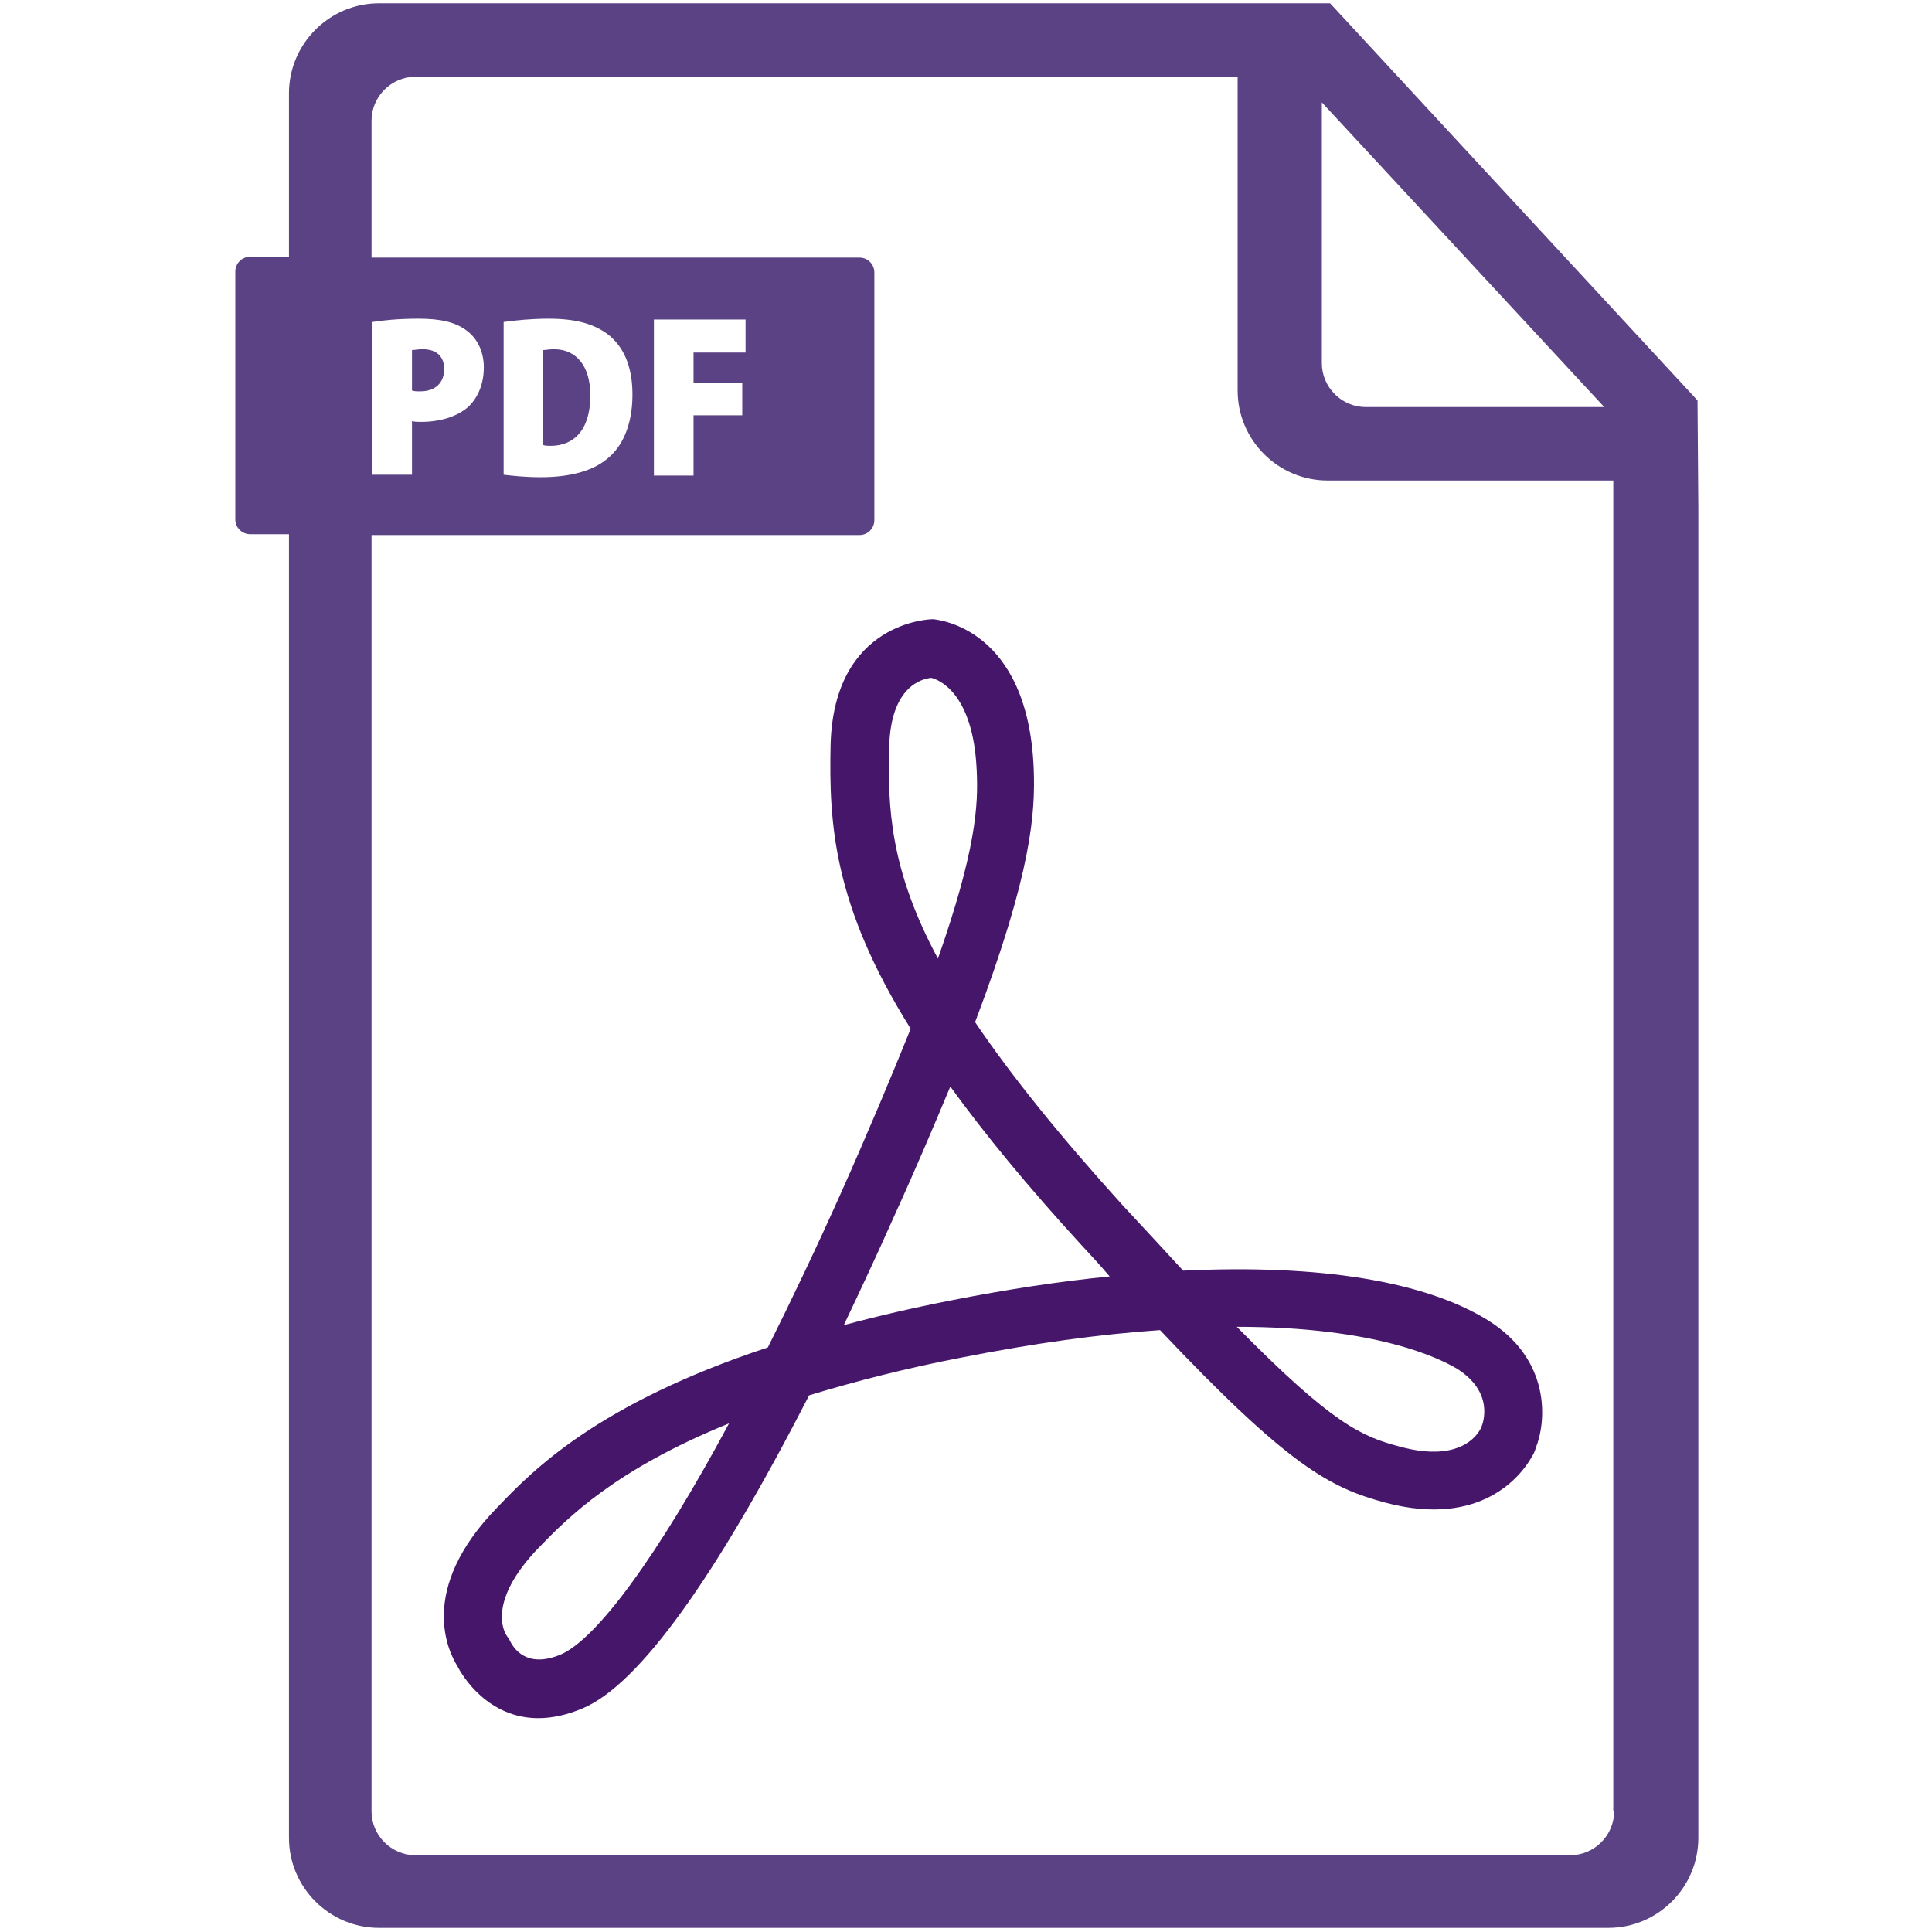 <?xml version="1.0" encoding="utf-8"?>
<!-- Generator: Adobe Illustrator 21.1.0, SVG Export Plug-In . SVG Version: 6.00 Build 0)  -->
<svg version="1.1" id="Layer_1" xmlns="http://www.w3.org/2000/svg" xmlns:xlink="http://www.w3.org/1999/xlink" x="0px" y="0px"
	 viewBox="0 0 234 234" style="enable-background:new 0 0 234 234;" xml:space="preserve">
<style type="text/css">
	.st0{fill:#5B4284;}
	.st1{fill:#46166B;}
</style>
<g>
	<path class="st0" d="M51.2,42.3c-0.6,0-1,0.1-1.3,0.1v4.9c0.3,0.1,0.5,0.1,1,0.1c1.9,0,2.9-1.1,2.9-2.7
		C53.8,43.3,53,42.3,51.2,42.3z"/>
	<path class="st0" d="M67.1,42.3c-0.6,0-1,0.1-1.3,0.1v11.5C66,54,66.4,54,66.7,54c2.7,0,4.8-1.8,4.8-6.1
		C71.5,44.2,69.7,42.3,67.1,42.3z"/>
	<g>
		<path class="st1" d="M180.2,159.9c-7.6-4.7-20.3-6.8-36.9-6c-2.2-2.4-4.7-5.1-7.4-8c-7.6-8.4-13.4-15.6-17.8-22.1
			c6.9-18.2,7.3-25.4,7.1-30.7c-0.7-17.1-11.6-18-12.1-18.1l-0.2,0c-0.1,0-11.9,0.2-12.3,15.2c-0.2,9.5,0.3,19.4,9.7,34.4
			c-2.3,5.7-5.1,12.4-8.4,19.8c-3,6.7-6,13-8.9,18.8c-20.6,6.8-28.5,14.9-32.7,19.3c-9.9,10.1-5.9,17.7-4.9,19.3
			c0.6,1.2,3.7,6.3,9.8,6.3c1.7,0,3.5-0.4,5.4-1.2C77.4,204,86.6,191.2,98,169c5.6-1.7,11.8-3.3,18.6-4.6c8.6-1.7,16.6-2.8,23.9-3.3
			c15.6,16.5,20.6,19.1,27.3,20.9c11.7,3.1,16.5-3.4,17.7-5.5c0.2-0.3,0.4-0.7,0.5-1.1C187.3,172.2,187.9,164.7,180.2,159.9z
			 M179.4,172.9c-0.1,0.2-1.9,4.5-9.9,2.3c-4.5-1.2-8-2.6-19.7-14.5c17.1,0,24.7,3.9,26.7,5.1h0
			C180.9,168.6,179.7,172.2,179.4,172.9z M115.1,131.6c4.2,5.8,9.3,12,15.7,19c1.3,1.4,2.5,2.7,3.6,4c-6.1,0.6-12.6,1.6-19.2,2.9
			c-4.6,0.9-8.9,1.9-13,3c2-4.2,4.1-8.7,6.1-13.2C110.9,141.6,113.1,136.4,115.1,131.6z M107.7,90.4c0.2-7.3,4-8.2,5.1-8.3
			c0.8,0.2,5.1,1.7,5.5,11.3c0.2,4.1-0.1,9.6-4.7,22.7C107.8,105.3,107.5,97.8,107.7,90.4z M88.3,172.4c-8.6,16-16,26.1-20.4,28
			c-4.1,1.7-5.7-0.7-6.2-1.8l-0.4-0.6c-0.1-0.2-2.5-3.9,4-10.6C68.8,183.8,74.5,178,88.3,172.4z"/>
		<path class="st0" d="M205.6,48.5L161.1,0.4l-115.2,0c-6,0-10.9,4.9-10.9,10.9v19.8h-4.7c-1,0-1.8,0.8-1.8,1.8v30
			c0,1,0.8,1.8,1.8,1.8h4.7v157.9c0,6,4.9,10.9,10.9,10.9h148.9c6,0,10.9-4.9,10.9-10.9v-161l0,0L205.6,48.5z M160.1,12.4l34.2,36.9
			h-28.9c-2.9,0-5.3-2.4-5.3-5.3V12.4z M195.5,219.4c0,2.9-2.4,5.3-5.3,5.3H50.3c-2.9,0-5.3-2.4-5.3-5.3V64.8h59.1
			c1,0,1.8-0.8,1.8-1.8v-30c0-1-0.8-1.8-1.8-1.8H45V14.6c0-2.9,2.4-5.3,5.3-5.3h99.6v38c0,6,4.9,10.9,10.9,10.9h34.6V219.4z
			 M45.1,57.6V39c1.3-0.2,3.1-0.4,5.6-0.4c2.6,0,4.5,0.4,5.9,1.5c1.3,1,2,2.6,2,4.4c0,2-0.7,3.6-1.8,4.7c-1.4,1.3-3.6,1.9-5.8,1.9
			c-0.4,0-0.8,0-1.1-0.1v6.5H45.1z M61,57.5V39c1.4-0.2,3.4-0.4,5.4-0.4c3.3,0,5.4,0.6,7.1,1.8c2,1.5,3.1,3.9,3.1,7.4
			c0,3.8-1.3,6.4-3.1,7.8c-1.8,1.5-4.6,2.2-8,2.2C63.4,57.8,61.9,57.6,61,57.5z M89.9,46.4v3.9H84v7.3h-4.8V38.7h11.1v4H84v3.7H89.9
			z"/>
	</g>
</g>
</svg>
